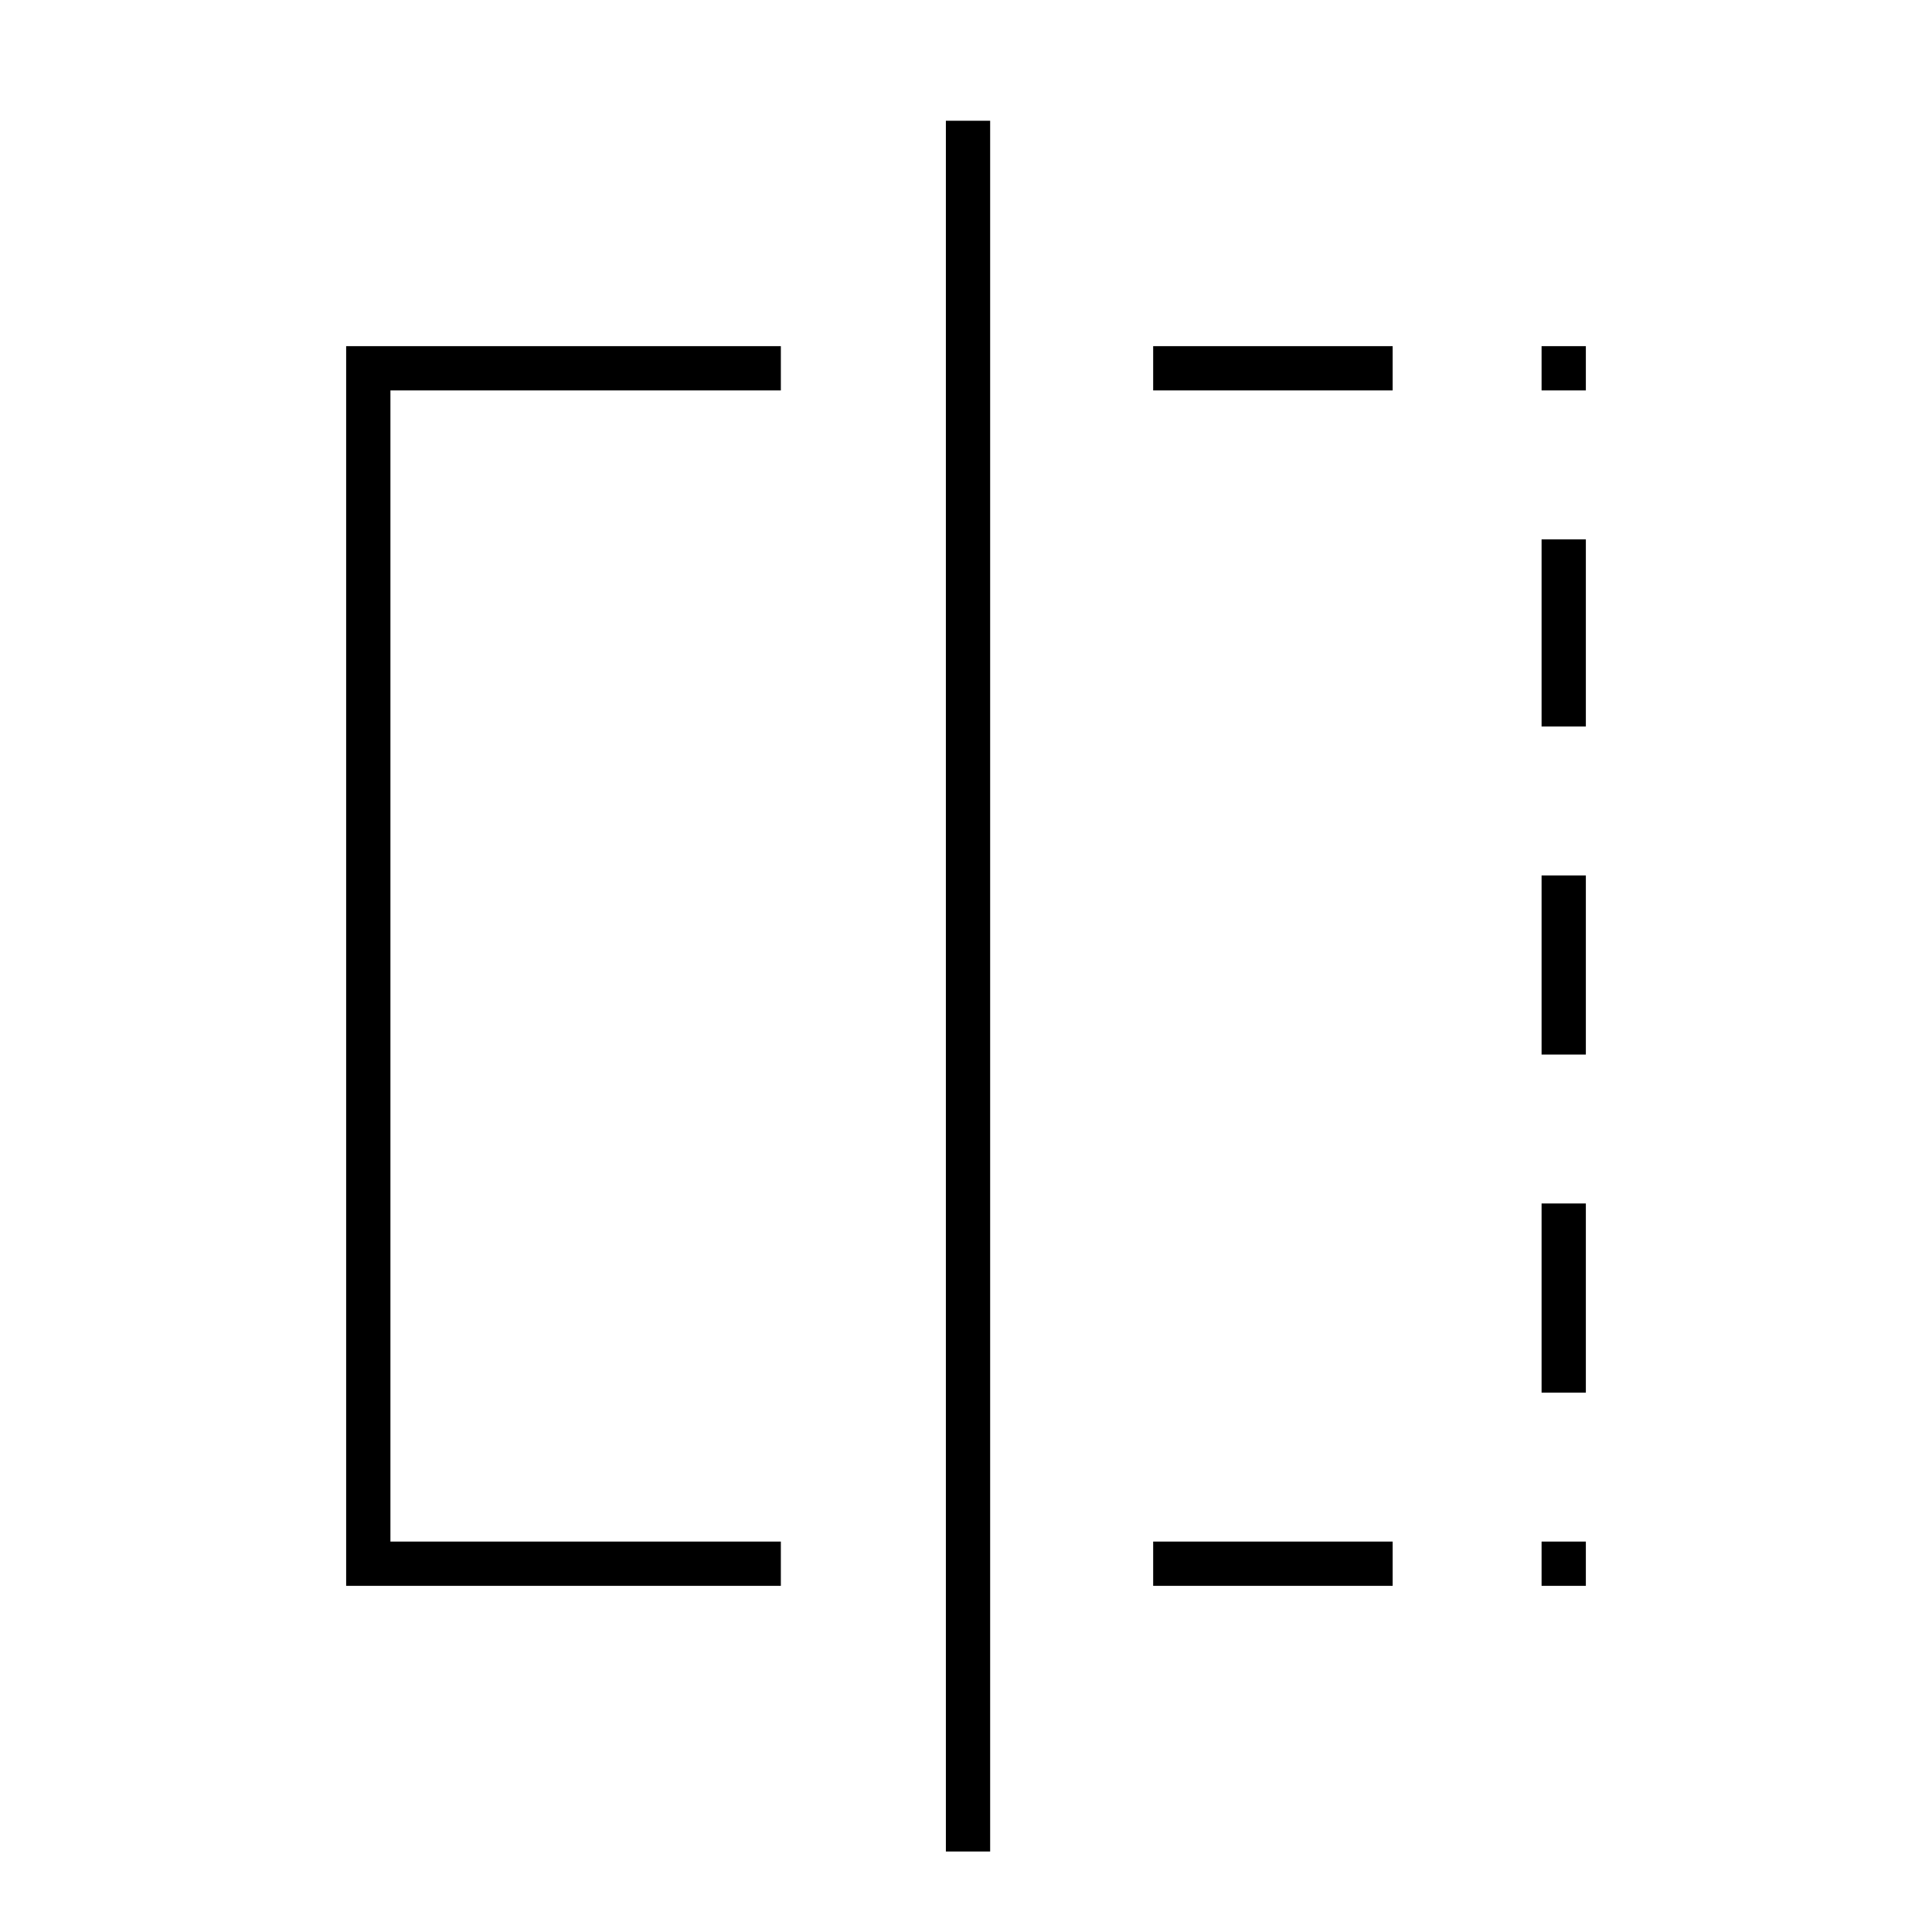<svg xmlns="http://www.w3.org/2000/svg" width="48" height="48" viewBox="0 -960 960 960"><path d="M388-172H172v-616h216v22H194v572h194v22Zm82 132v-860h22v860h-22Zm103-132v-22h119v22H573Zm0-594v-22h119v22H573Zm193 498v-94h22v94h-22Zm0-168v-89h22v89h-22Zm0-163v-93h22v93h-22Zm22-167h-22v-22h22v22Zm-22 594v-22h22v22h-22Z"/></svg>